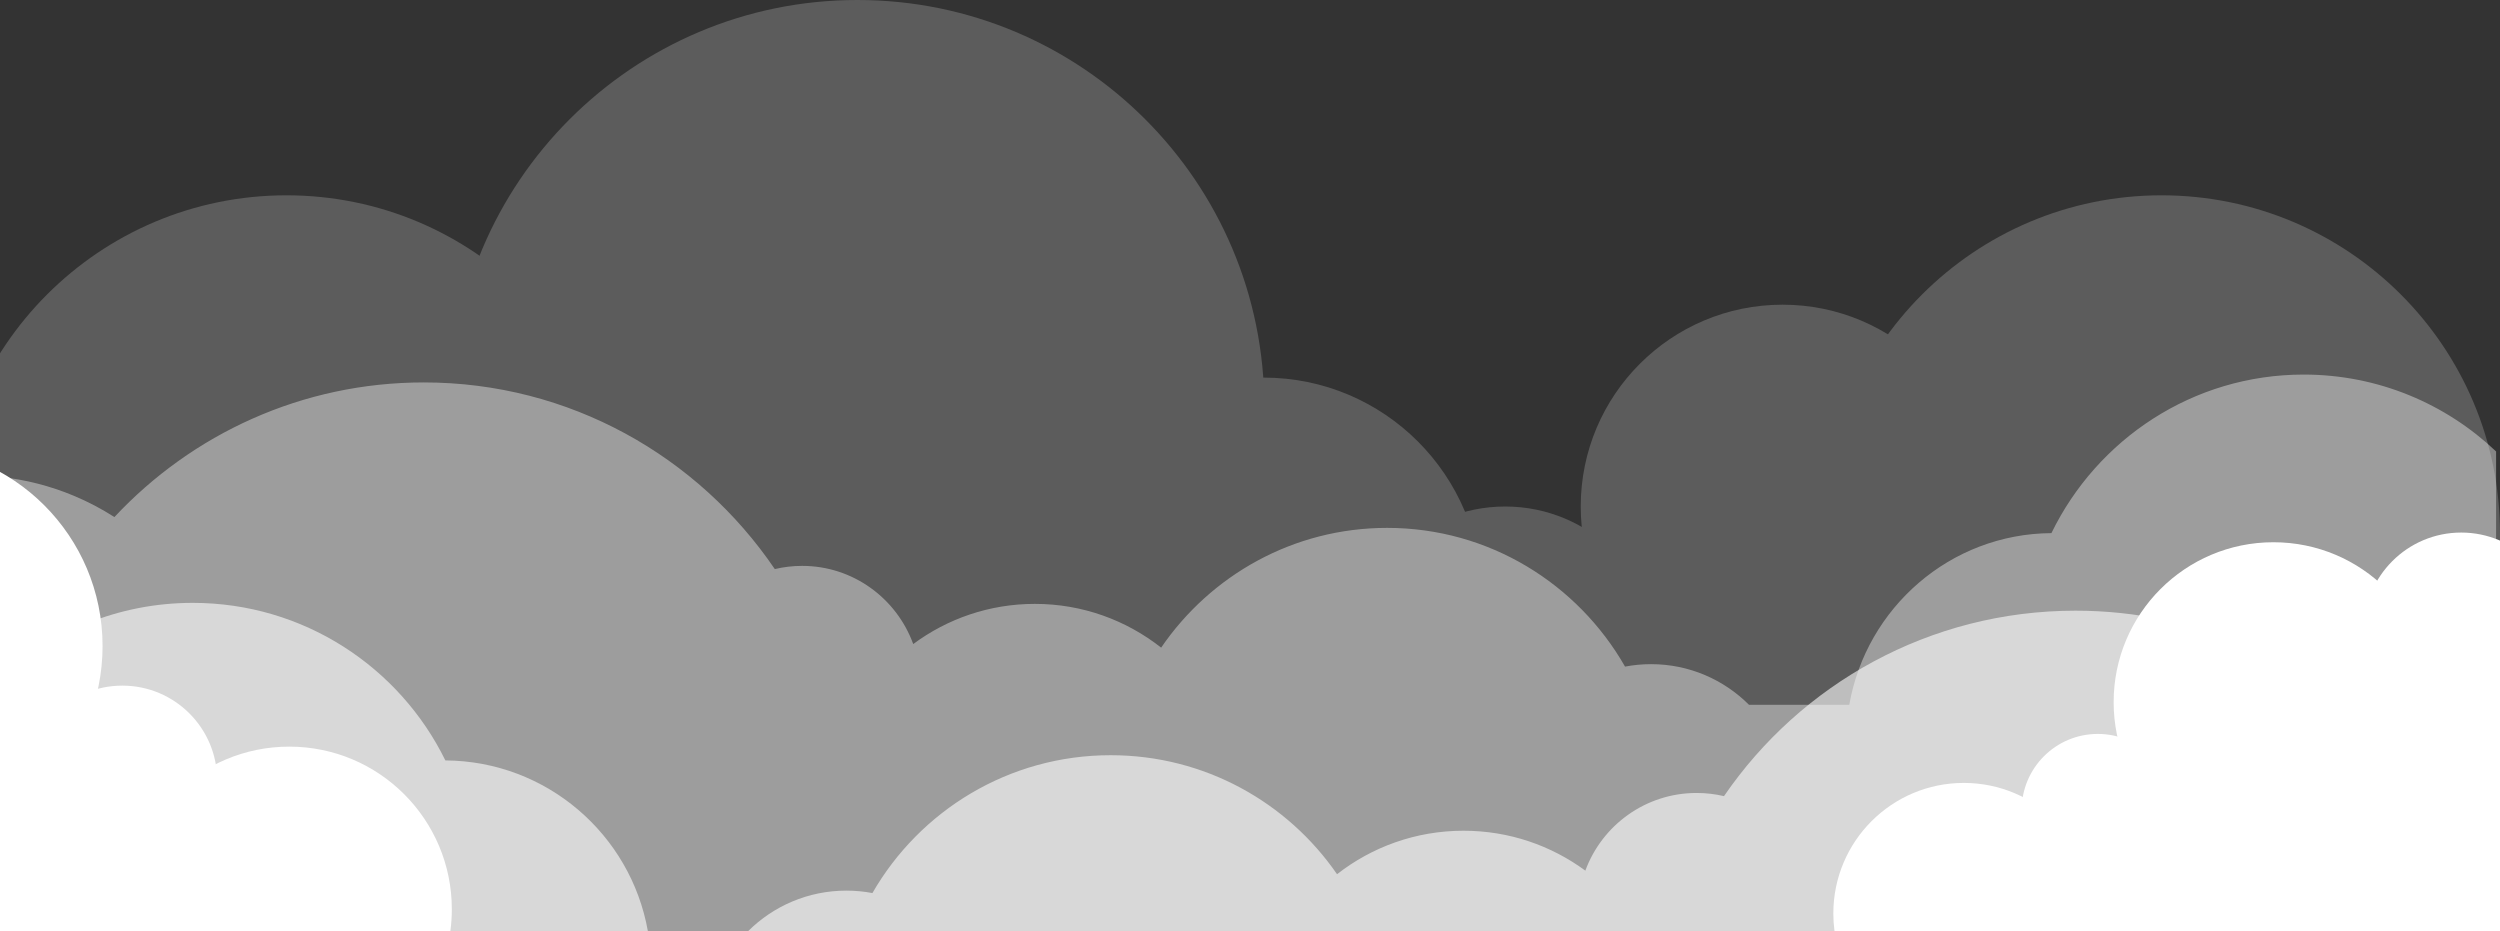 <svg width="1920" height="715" viewBox="0 0 1920 715" fill="none" xmlns="http://www.w3.org/2000/svg">
<rect x="0" y="0" width="1920" height="715" fill="#333333" stroke="none"/>
<g opacity="0.2">
<path d="M480 410C480 553.594 363.594 670 220 670C76.406 670 -40 553.594 -40 410C-40 266.406 76.406 150 220 150C363.594 150 480 266.406 480 410Z" fill="white"/>
<path d="M1920 410C1920 553.594 1803.59 670 1660 670C1516.41 670 1400 553.594 1400 410C1400 266.406 1516.41 150 1660 150C1803.59 150 1920 266.406 1920 410Z" fill="white"/>
<path d="M971 312.5C971 485.089 831.089 625 658.5 625C485.911 625 346 485.089 346 312.5C346 139.911 485.911 0 658.5 0C831.089 0 971 139.911 971 312.5Z" fill="white"/>
<path d="M1138 457.5C1138 550.008 1063.01 625 970.5 625C877.992 625 803 550.008 803 457.5C803 364.992 877.992 290 970.5 290C1063.01 290 1138 364.992 1138 457.5Z" fill="white"/>
<path d="M1274 507C1274 572.17 1221.17 625 1156 625C1090.83 625 1038 572.17 1038 507C1038 441.83 1090.83 389 1156 389C1221.17 389 1274 441.83 1274 507Z" fill="white"/>
<path d="M1524 389C1524 474.604 1454.6 544 1369 544C1283.4 544 1214 474.604 1214 389C1214 303.396 1283.4 234 1369 234C1454.6 234 1524 303.396 1524 389Z" fill="white"/>
<path d="M-40 410H1920V819H-40V410Z" fill="white"/>
</g>
<path opacity="0.4" fill-rule="evenodd" clip-rule="evenodd" d="M1917 541.272H1420.24C1433.38 466.671 1497.82 409.945 1575.49 409.442C1610.59 337.321 1684.16 287.669 1769.23 287.669C1826.42 287.669 1878.4 310.102 1917 346.714V541.272ZM56.596 380.71C38.488 373.15 19.422 368.291 0 366.255V541.272H1343.22C1323.91 521.987 1297.34 510.075 1268.02 510.075C1261.19 510.075 1254.51 510.721 1248.03 511.955C1211.66 448.281 1143.46 405.413 1065.33 405.413C993.324 405.413 929.753 441.828 891.758 497.385C865.002 476.329 831.333 463.782 794.757 463.782C759.804 463.782 727.507 475.239 701.36 494.631C688.606 459.596 655.217 434.598 616.036 434.598C608.811 434.598 601.783 435.447 595.045 437.054C536.226 350.497 437.439 293.707 325.491 293.707C231.843 293.707 147.404 333.448 87.868 397.11C77.96 390.753 67.499 385.261 56.596 380.71ZM1917 715V541.272H0.001V715H1917Z" fill="white"/>
<g opacity="0.6">
<path d="M1920 541.089C1900.55 543.112 1881.45 547.94 1863.32 555.453C1852.4 559.976 1841.92 565.433 1831.99 571.75C1772.37 508.489 1687.79 469 1594 469C1481.88 469 1382.93 525.431 1324.02 611.44C1317.28 609.844 1310.24 609 1303 609C1263.76 609 1230.32 633.84 1217.54 668.654C1191.35 649.385 1159.01 638 1124 638C1087.37 638 1053.65 650.467 1026.85 671.39C988.792 616.185 925.122 580 853 580C774.748 580 706.445 622.597 670.015 685.869C663.531 684.642 656.841 684 650 684C620.626 684 594.016 695.836 574.681 715H1920V541.089Z" fill="white"/>
<path d="M497.542 715H0V521.671C38.659 485.292 90.726 463 148 463C233.208 463 306.892 512.338 342.043 584.003C419.837 584.503 484.373 640.871 497.542 715Z" fill="white"/>
</g>
<path d="M1446.84 624.027H1965V715H1446.84V624.027Z" fill="white"/>
<path d="M1812.94 483.846H1965V715H1812.94V483.846Z" fill="white"/>
<path d="M1868.72 539.257C1868.72 607.085 1813.78 662.07 1746 662.07C1678.22 662.07 1623.28 607.085 1623.28 539.257C1623.28 471.429 1678.22 416.443 1746 416.443C1813.78 416.443 1868.72 471.429 1868.72 539.257Z" fill="white"/>
<path d="M1669.56 622.166C1669.56 654.482 1643.38 680.678 1611.09 680.678C1578.8 680.678 1552.62 654.482 1552.62 622.166C1552.62 589.851 1578.8 563.654 1611.09 563.654C1643.38 563.654 1669.56 589.851 1669.56 622.166Z" fill="white"/>
<path d="M1965 483.846C1965 525.182 1931.52 558.692 1890.21 558.692C1848.9 558.692 1815.42 525.182 1815.42 483.846C1815.42 442.51 1848.9 409 1890.21 409C1931.52 409 1965 442.51 1965 483.846Z" fill="white"/>
<path d="M1607.51 715C1608.1 710.604 1608.4 706.118 1608.4 701.561C1608.4 646.179 1563.54 601.284 1508.2 601.284C1452.86 601.284 1408 646.179 1408 701.561C1408 706.118 1408.3 710.604 1408.89 715H1607.51Z" fill="white"/>
<path d="M298.605 601.73H-347V715H298.605V601.73Z" fill="white"/>
<path d="M-157.54 427.191H-347V715H-157.54V427.191Z" fill="white"/>
<path d="M-227.043 496.182C-227.043 580.635 -158.584 649.097 -74.136 649.097C10.311 649.097 78.77 580.635 78.77 496.182C78.77 411.73 10.311 343.268 -74.136 343.268C-158.584 343.268 -227.043 411.73 -227.043 496.182Z" fill="white"/>
<path d="M21.108 599.413C21.108 639.649 53.724 672.266 93.958 672.266C134.191 672.266 166.807 639.649 166.807 599.413C166.807 559.177 134.191 526.559 93.958 526.559C53.724 526.559 21.108 559.177 21.108 599.413Z" fill="white"/>
<path d="M-347 427.191C-347 478.658 -305.279 520.381 -253.815 520.381C-202.35 520.381 -160.629 478.658 -160.629 427.191C-160.629 375.723 -202.35 334 -253.815 334C-305.279 334 -347 375.723 -347 427.191Z" fill="white"/>
<path d="M98.416 715C97.683 709.527 97.304 703.94 97.304 698.267C97.304 629.311 153.201 573.412 222.152 573.412C291.104 573.412 347 629.311 347 698.267C347 703.94 346.621 709.527 345.888 715H98.416Z" fill="white"/>
</svg>
